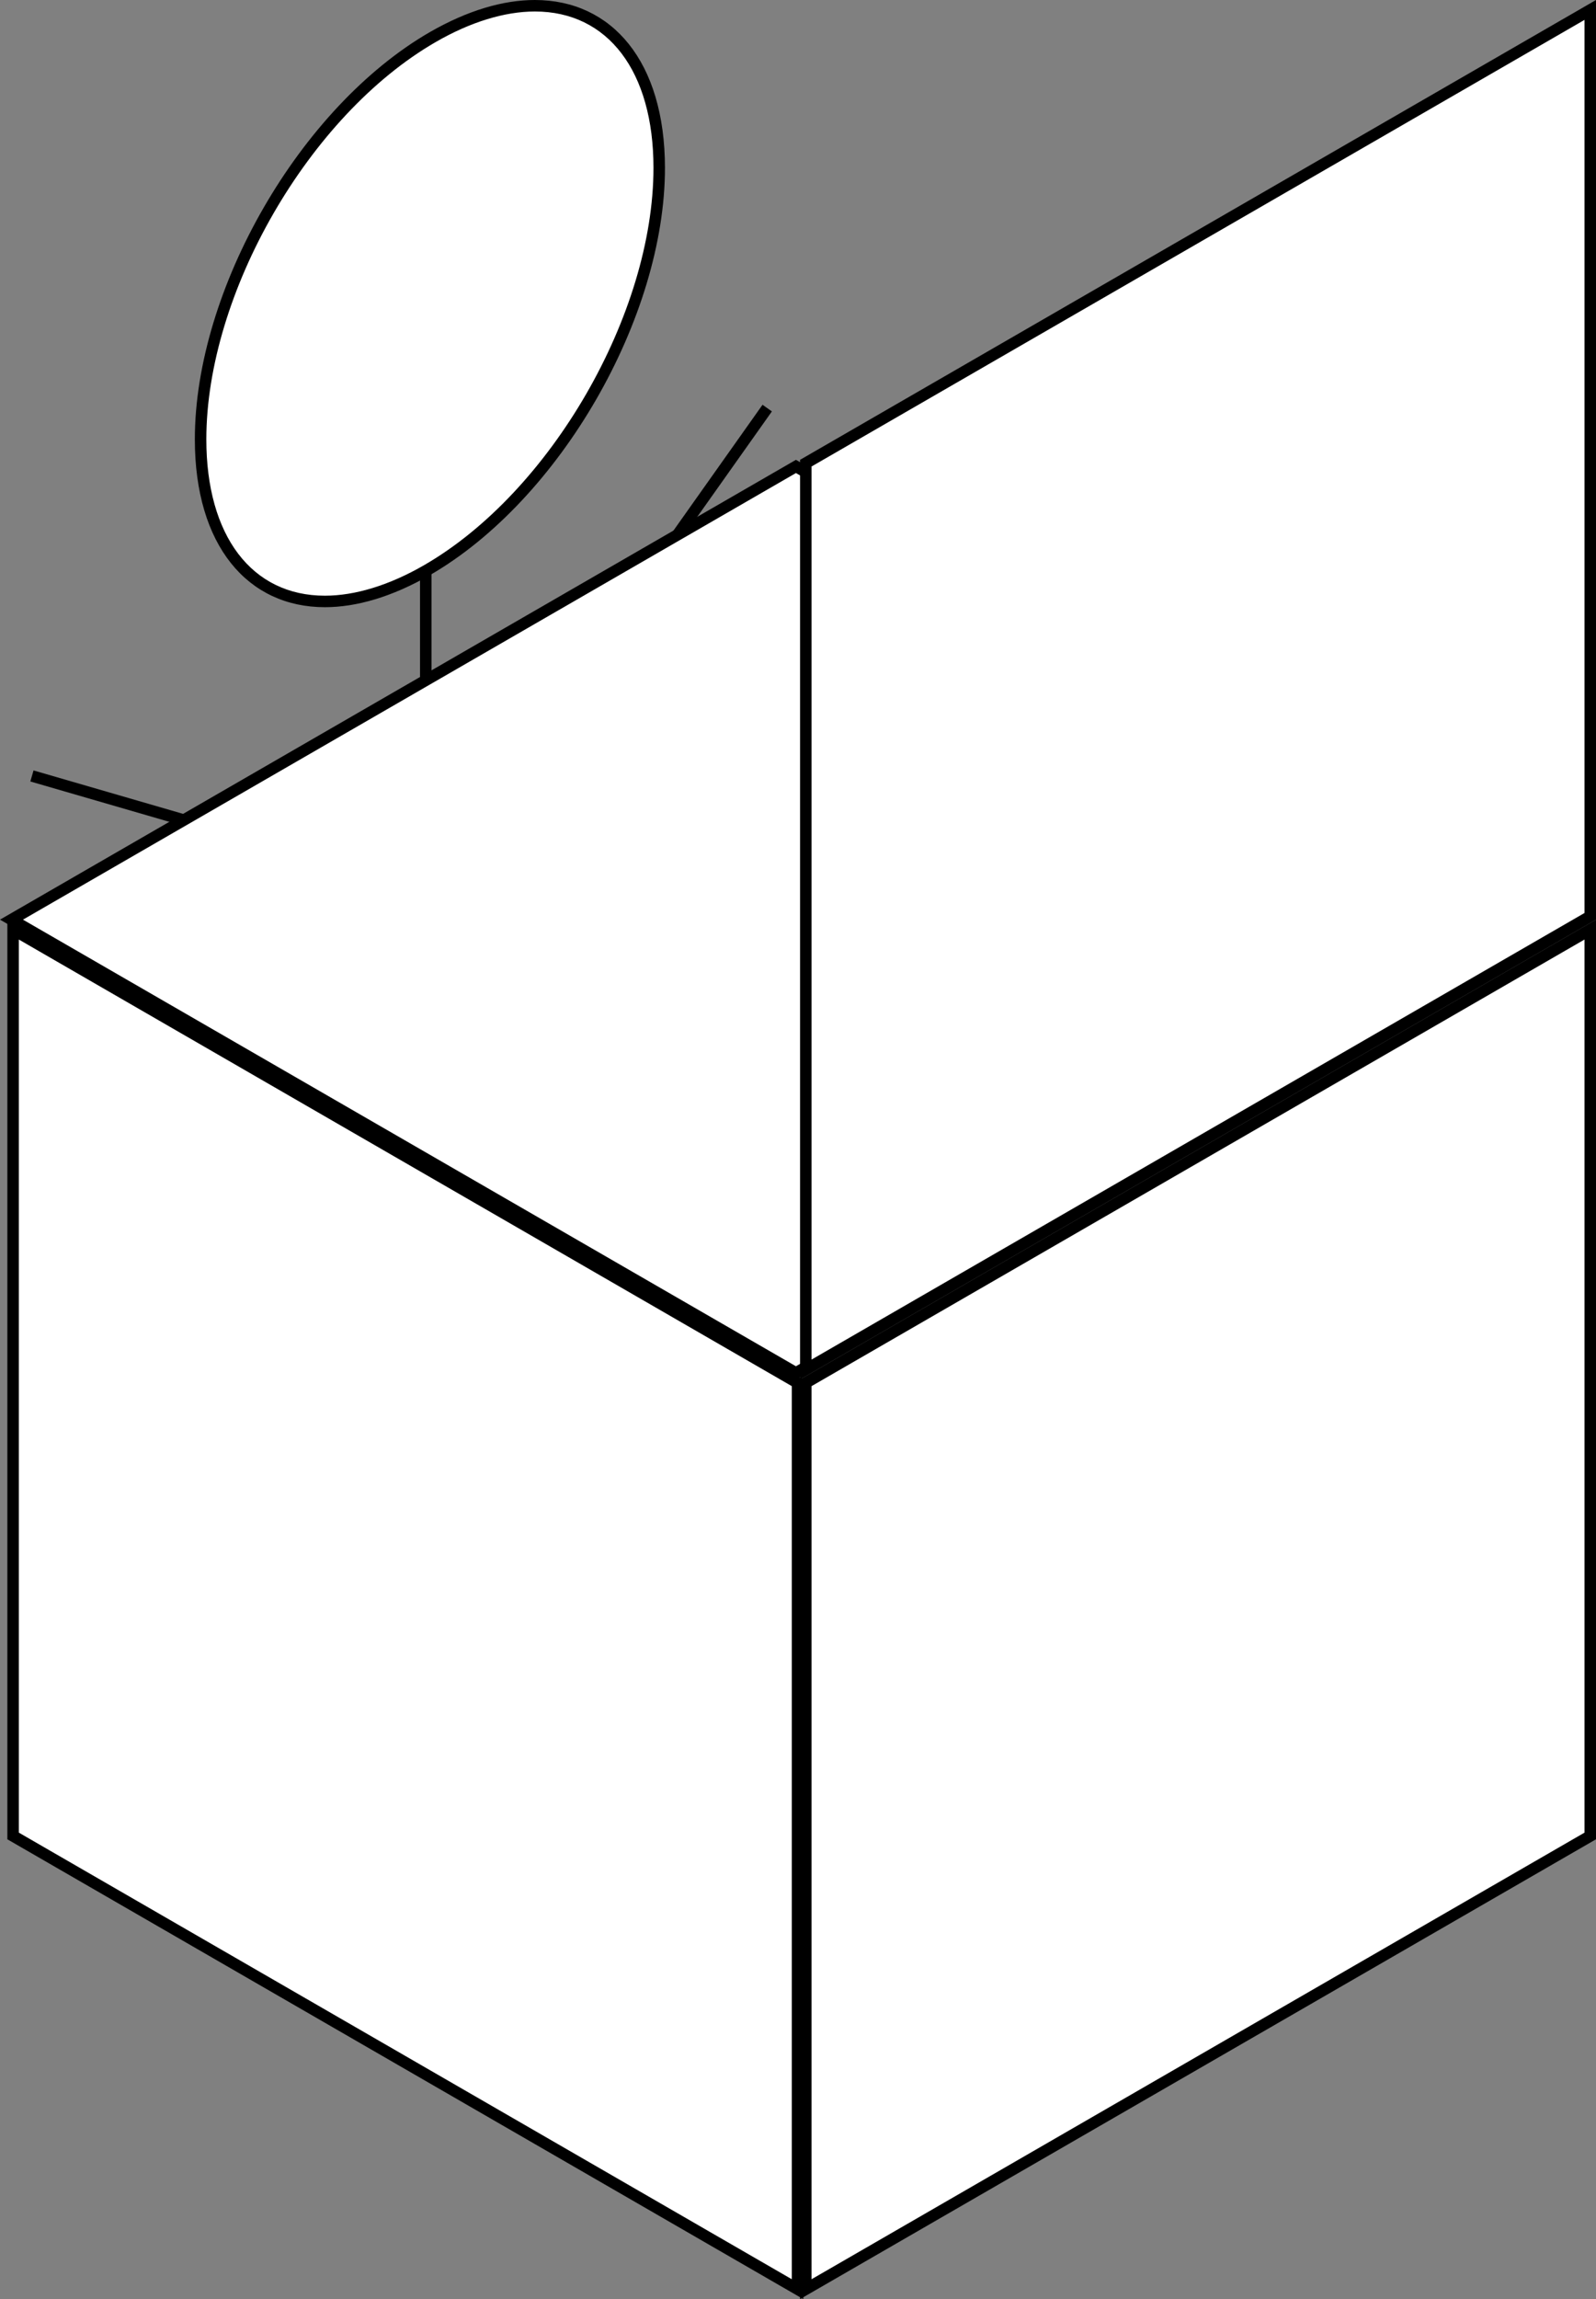 <?xml version="1.0" encoding="UTF-8"?><svg id="Layer_1" xmlns="http://www.w3.org/2000/svg" viewBox="0 0 138.92 200"><rect x="0" y="0" width="138.92" height="200" fill="#808080" stroke="none"/><defs><style>.cls-1{fill:#fff;}.cls-2{fill:none;stroke:#000;stroke-miterlimit:10;}</style></defs><g><path class="cls-1" d="m28.28,52.33c-6.67,0-10.82-5.4-10.82-14.1,0-12.86,9.06-28.56,20.21-35,3.13-1.81,6.12-2.73,8.89-2.73,6.67,0,10.82,5.4,10.82,14.1,0,12.87-9.06,28.56-20.21,35-3.13,1.81-6.12,2.73-8.89,2.73Z"/><path d="m46.56,0v1c6.36,0,10.32,5.21,10.32,13.6,0,12.71-8.95,28.21-19.96,34.56-3.01,1.74-6,2.66-8.64,2.66-6.37,0-10.32-5.21-10.32-13.6,0-12.71,8.95-28.21,19.96-34.56,3.01-1.74,6-2.66,8.64-2.66V0m0,0c-2.75,0-5.85.9-9.14,2.79-11.3,6.52-20.46,22.39-20.46,35.43,0,9.25,4.61,14.6,11.32,14.6,2.75,0,5.85-.9,9.14-2.79,11.3-6.52,20.46-22.39,20.46-35.43C57.87,5.35,53.27,0,46.55,0h0Z"/></g><line class="cls-2" x1="37.06" y1="136.5" x2="37.06" y2="49.4"/><line class="cls-2" x1="37.06" y1="77.45" x2="2.78" y2="67.5"/><line class="cls-2" x1="66.78" y1="35.5" x2="37.06" y2="77.45"/><line class="cls-2" x1="24.27" y1="161.6" x2="37.06" y2="135.03"/><line class="cls-2" x1="51.12" y1="149.05" x2="37.06" y2="135.03"/><g><polygon class="cls-1" points="1.14 159.71 1.14 80.87 69.42 120.29 69.42 199.13 1.14 159.71"/><path d="m1.64,81.73l67.28,38.85v77.69L1.64,159.42v-77.69m-1-1.73v80l69.28,40v-80L.64,80h0Z"/></g><g><polygon class="cls-1" points="70.14 120.29 138.42 80.87 138.42 159.71 70.14 199.13 70.14 120.29"/><path d="m137.92,81.73v77.69l-67.28,38.85v-77.69l67.28-38.85m1-1.73l-69.28,40v80l69.28-40v-80h0Z"/></g><g><polygon class="cls-1" points="1 80 69.28 40.58 137.56 80 69.28 119.42 1 80"/><path d="m69.28,41.15l67.28,38.85-67.28,38.85L2,80l67.28-38.85m0-1.15L0,80l69.28,40,69.28-40-69.28-40h0Z"/></g><g><polygon class="cls-1" points="70.14 40.29 138.42 .87 138.42 79.71 70.14 119.13 70.14 40.29"/><path d="m137.92,1.73v77.69l-67.28,38.85V40.58L137.92,1.73M138.92,0l-69.28,40v80l69.28-40V0h0Z"/></g></svg>